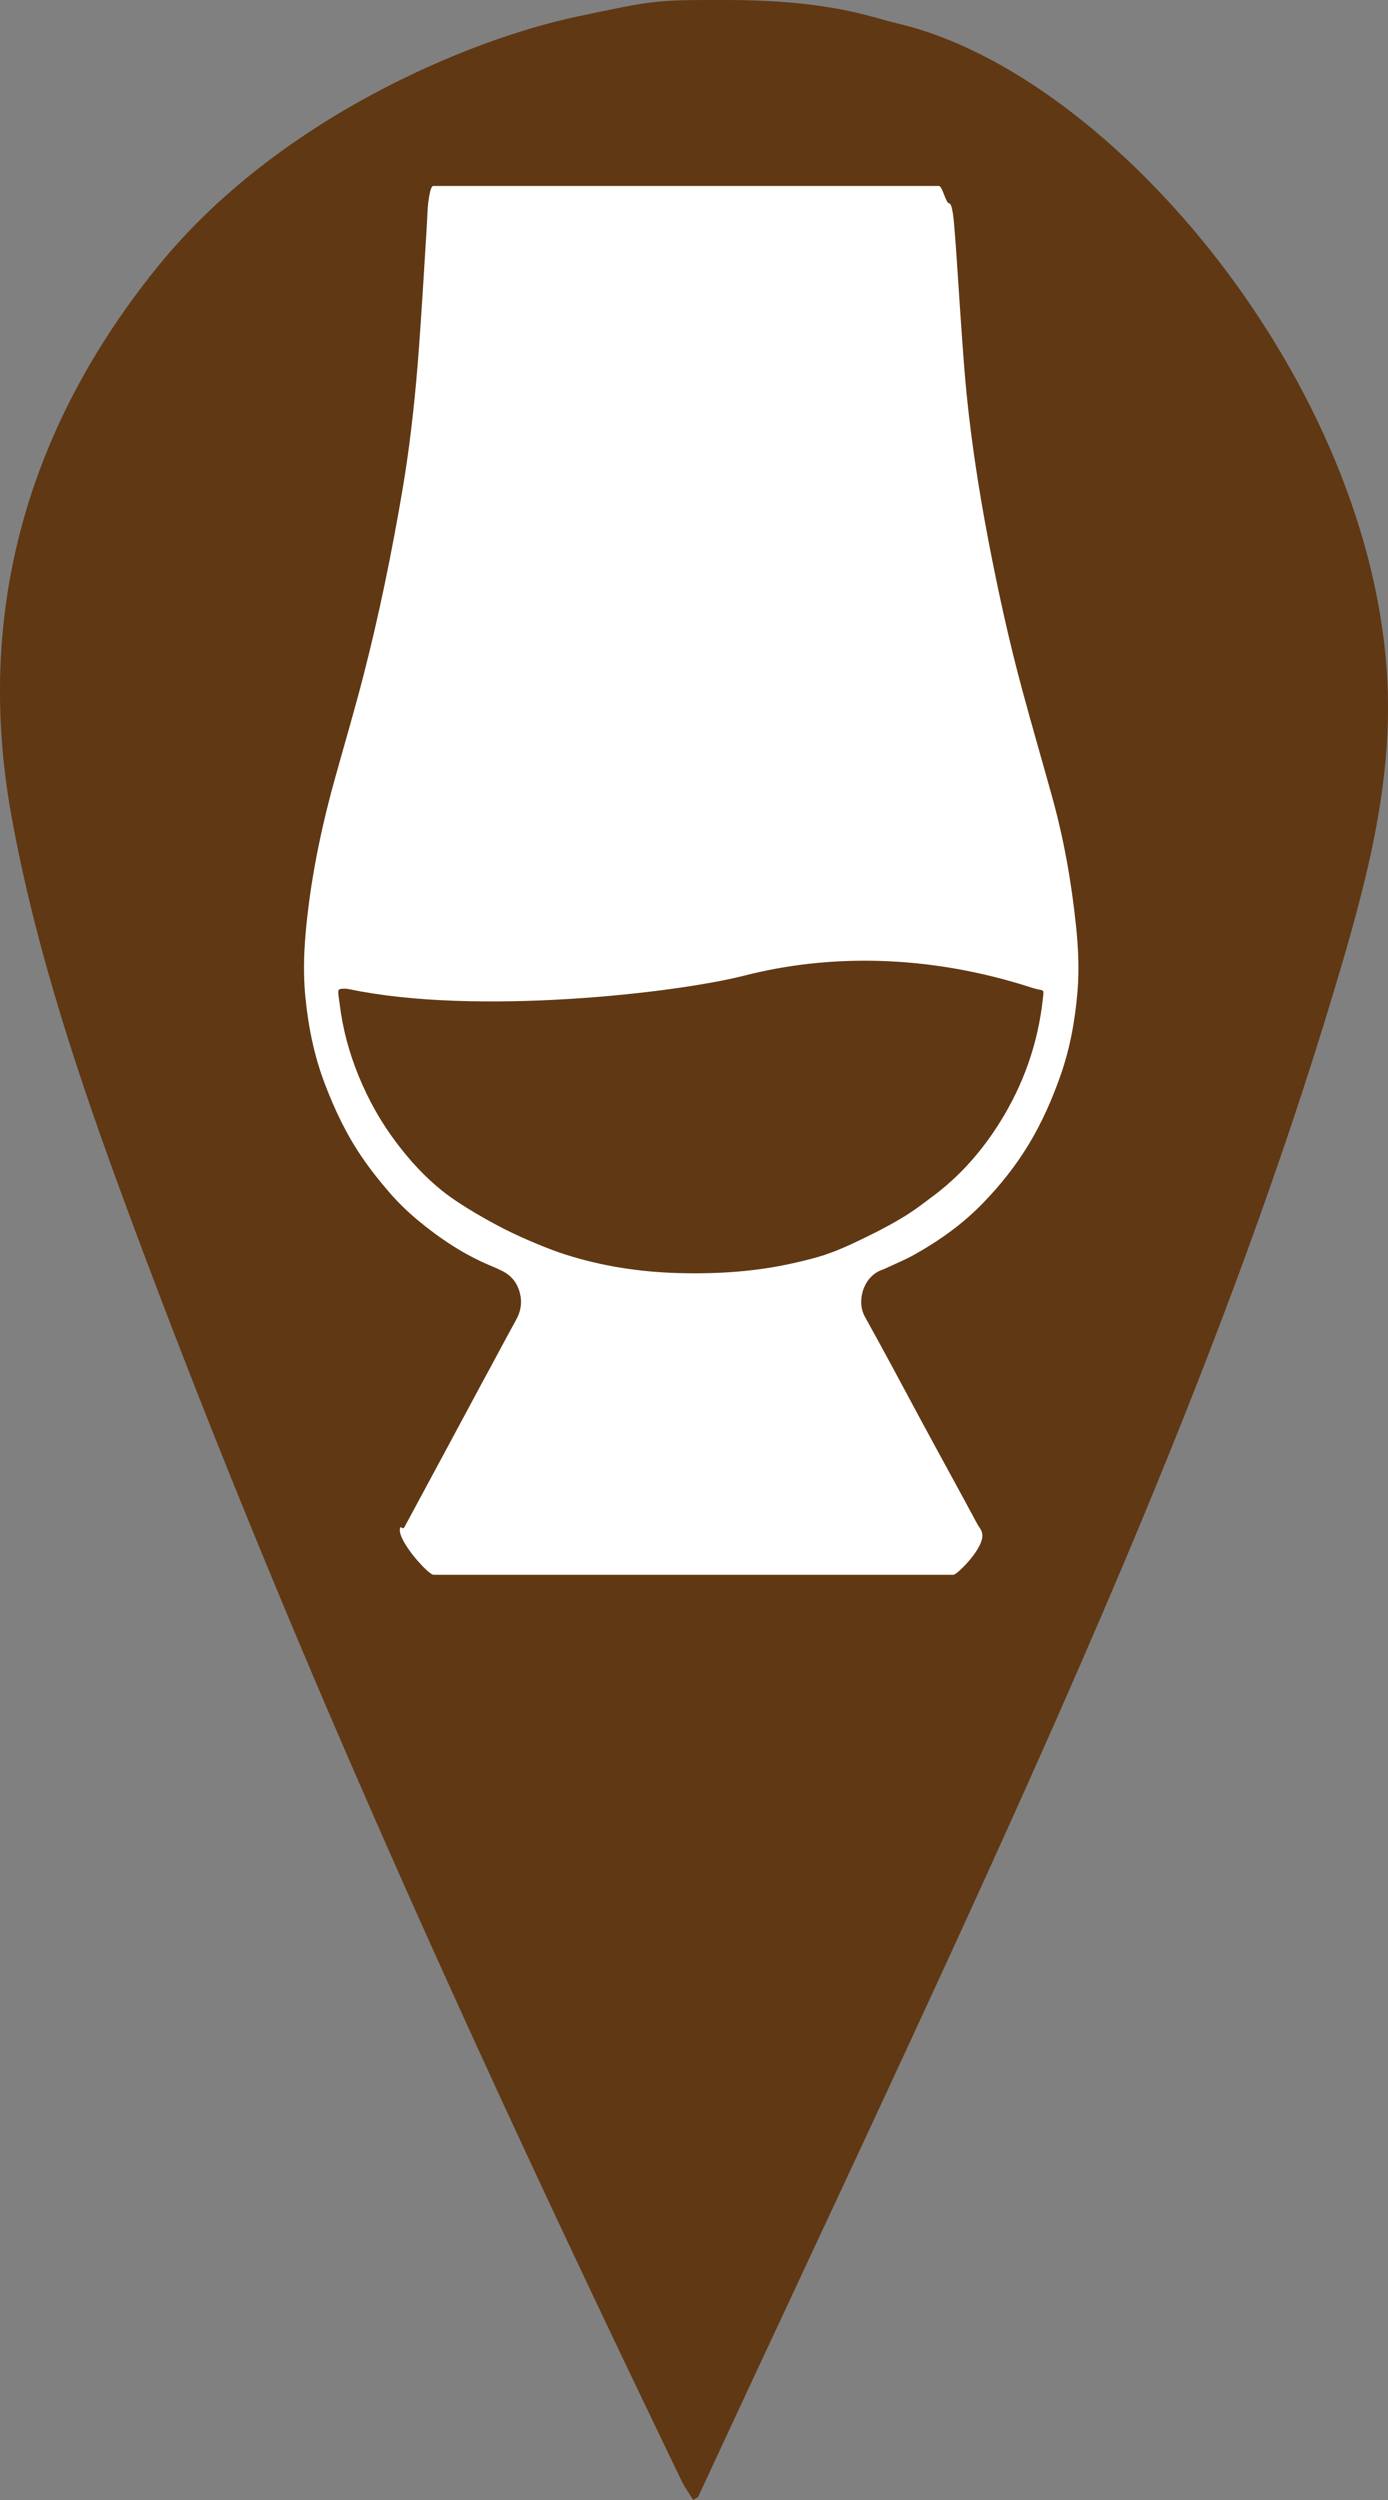 <?xml version="1.0" encoding="utf-8"?>
<!-- Generator: Adobe Illustrator 16.0.0, SVG Export Plug-In . SVG Version: 6.00 Build 0)  -->
<!DOCTYPE svg PUBLIC "-//W3C//DTD SVG 1.1//EN" "http://www.w3.org/Graphics/SVG/1.1/DTD/svg11.dtd">
<svg version="1.1" id="Vrstva_1" xmlns="http://www.w3.org/2000/svg" xmlns:xlink="http://www.w3.org/1999/xlink" x="0px" y="0px"
	 width="20px" height="36px" viewBox="0 0 20 36" enable-background="new 0 0 20 36" xml:space="preserve">
<rect x="0" y="0" width="20" height="36" fill="#808080" stroke="none"/>
<path fill-rule="evenodd" clip-rule="evenodd" fill="#4C4C4C" d="M1131.417-114.757c-3.275-68.314-49.067-127.443-114.728-146.596
	c-10.844-3.163-22.191-3.97-33.307-6.97c-8.216,0-16.429,0-24.645,0c-1.438,1-2.859,0.927-4.315,1.093
	c-43.532,4.953-79.86,23.888-107.515,57.857c-30.027,36.882-42.555,79.035-33.854,126.486c5.633,30.724,15.667,60.229,26.503,89.396
	c37.221,100.18,81.895,197.124,128.412,293.24c0.771,1.591,1.854,3.034,2.809,4.572c0.647-0.455,1.07-0.587,1.197-0.859
	c25.543-54.891,51.624-109.538,76.437-164.759c26.804-59.648,51.916-120.037,70.805-182.771
	C1126.144-67.079,1132.595-90.18,1131.417-114.757z"/>
<g>
	<path fill="#010101" d="M1059.421-89.891c-2.322-8.351-4.766-16.668-7.015-25.039c-3.79-14.104-6.754-28.391-9.245-42.78
		c-1.557-8.987-2.793-18.02-3.577-27.103c-0.751-8.684-1.257-17.388-1.874-26.084c-0.261-3.677-0.507-7.355-0.81-11.029
		c-0.18-2.188-2.202-3.993-4.359-3.993c-27.705,0.004-55.41,0.008-83.115,0.012c-12.955,0.002-25.91,0.014-38.866-0.016
		c-1.425-0.003-2.562,0.333-3.622,1.362c-0.932,0.903-1.48,1.816-1.4,3.117c0.031,0.492-0.068,0.993-0.102,1.49
		c-0.556,8.251-1.111,16.502-1.664,24.754c-0.469,7.01-1.08,14.009-1.91,20.985c-0.938,7.867-2.259,15.676-3.691,23.469
		c-2.939,15.989-6.68,31.782-11.235,47.385c-2.248,7.7-4.423,15.421-6.19,23.248c-1.24,5.494-2.135,11.049-2.834,16.641
		c-1.03,8.232-1.531,16.455-0.41,24.729c0.57,4.207,1.26,8.395,2.472,12.447c2.712,9.075,6.606,17.605,12.144,25.356
		c3.612,5.058,7.695,9.695,12.416,13.694c5.179,4.386,10.771,8.218,17.063,10.914c1.236,0.529,2.461,1.091,3.66,1.696
		c1.738,0.878,2.252,2.493,1.41,4.269c-0.148,0.314-0.32,0.619-0.485,0.926c-8.438,15.603-16.878,31.203-25.309,46.809
		c-0.473,0.875-0.962,1.761-1.28,2.696c-1.448,4.254-0.561,8.764,3.066,11.784c2.314,1.927,5.318,2.606,8.211,2.61
		C931.148,94.486,951,94.474,972,94.474c0-0.007,0-0.013,0-0.019c20,0,39.971-0.001,60.102,0.004
		c0.998,0.001,1.848-0.024,2.831-0.203c6.952-1.262,10.507-8.155,8.054-14.391c-0.309-0.785-0.727-1.547-1.128-2.291
		c-7.809-14.469-15.645-28.933-23.459-43.398c-0.853-1.578-1.746-3.141-2.539-4.748c-0.753-1.525-0.212-3.147,1.268-3.96
		c0.741-0.407,1.514-0.758,2.292-1.09c3.627-1.55,7.076-3.42,10.414-5.527c5.347-3.375,10.141-7.405,14.37-12.074
		c4.63-5.11,8.685-10.646,11.823-16.824c3.26-6.421,5.928-13.047,7.56-20.082c0.971-4.188,1.62-8.422,1.945-12.689
		c0.456-5.974,0.122-11.939-0.538-17.895C1063.898-70.59,1062.082-80.32,1059.421-89.891z M1060.698-43.237
		c-0.557,6.509-1.708,12.924-3.888,19.133c-1.957,5.571-4.356,10.936-7.406,15.97c-2.948,4.865-6.489,9.305-10.465,13.4
		c-4.729,4.874-10.175,8.78-16.062,12.087c-2.035,1.144-4.227,2.012-6.347,3.004c-0.496,0.232-0.99,0.472-1.49,0.692
		c-4.023,1.772-5.471,7.189-3.539,10.672c4.494,8.104,8.834,16.293,13.238,24.448c4.237,7.847,8.479,15.693,12.715,23.541
		c0.473,0.876,0.97,1.744,1.186,2.732c0.711,3.24-1.103,6.149-4.326,6.943c-0.83,0.204-1.447,0.235-2.297,0.235
		C1011.936,89.618,992,89.619,972,89.619c0,0.004,0,0.008,0,0.012c-20,0-40.289-0.004-60.32,0.012c-1.158,0-2.395-0.134-3.513-0.403
		c-2.847-0.69-4.659-3.264-4.27-6.168c0.149-1.106,0.565-2.1,1.092-3.07c5.956-10.996,11.893-21.995,17.843-32.995
		c2.655-4.907,5.271-9.833,7.965-14.72c1.26-2.285,1.483-4.575,0.595-7.039c-0.685-1.898-1.946-3.217-3.69-4.116
		c-0.885-0.457-1.795-0.874-2.715-1.255C918.758,17.3,913.2,13.621,908.039,9.35c-2.375-1.965-4.608-4.114-6.633-6.458
		c-2.28-2.64-4.457-5.353-6.426-8.245c-3.529-5.182-6.216-10.775-8.444-16.608c-2.508-6.563-3.883-13.386-4.546-20.354
		c-0.443-4.669-0.363-9.34,0.041-14.025c1.035-12.006,3.42-23.742,6.639-35.339c2.252-8.11,4.695-16.167,6.805-24.32
		c3.596-13.899,6.512-27.938,8.939-42.083c1.637-9.532,2.795-19.119,3.575-28.756c0.829-10.229,1.475-20.471,2.107-30.713
		c0.05-0.795,0.192-1.585,0.229-2.379c0.037-0.839,0.48-1.13,1.254-1.103c0.398,0.014,0.797-0.011,1.195-0.011
		c38.617-0.005,77.235-0.01,115.853-0.014c0.797,0,1.596,0.034,2.392,0.02c0.742-0.013,1.09,0.343,1.146,1.062
		c0.139,1.788,0.307,3.573,0.431,5.362c0.646,9.344,1.188,18.695,1.945,28.03c1.087,13.42,3.117,26.715,5.674,39.931
		c2.196,11.351,4.669,22.64,7.703,33.798c2.235,8.22,4.615,16.401,6.909,24.606c2.715,9.718,4.462,19.618,5.515,29.646
		C1060.878-53.495,1061.136-48.352,1060.698-43.237z"/>
	<path d="M1050.354-44.202c-24.505-7.955-47.575-7.731-66.758-2.864c-16.229,4.117-62.262,9.257-91.35,3.158
		c-0.517-0.108-1.059-0.169-1.584-0.124c-0.927,0.077-1.089,0.169-1.023,1.124c0.058,0.842,0.225,1.638,0.326,2.476
		c0.69,5.697,2.182,11.17,4.35,16.473c2.329,5.697,5.357,10.998,9.107,15.887c3,3.91,6.343,7.508,10.188,10.59
		c4.59,3.679,11.865,7.59,14.932,9.119c4.287,2.139,10.308,4.585,13.635,5.64c8.466,2.684,17.157,3.998,26.02,4.254
		c9.168,0.265,18.263-0.329,27.223-2.403c5.118-1.184,7.987-1.824,15.396-5.401c10.392-5.017,12.873-7.278,16.258-9.769
		c6.343-4.666,11.452-10.481,15.615-17.093c5.504-8.74,8.877-18.261,10.01-28.577C1052.979-44.287,1052.975-43.351,1050.354-44.202z
		"/>
</g>
<g>
	<path fill="#603813" d="M19.991,9.818c-0.204-4.269-3.935-8.734-7.037-9.475C12.515,0.239,11.958,0,10.441,0
		C9.438,0,9.445,0,8.315,0.239C6.75,0.569,3.999,1.712,2.276,3.835c-1.869,2.304-2.65,4.974-2.107,7.938
		c0.35,1.919,0.975,3.778,1.65,5.603c0.64,1.729,1.316,3.45,2.02,5.152c0.292,0.706,0.59,1.416,0.892,2.119
		c1.6,3.729,3.319,7.408,5.084,11.064C9.862,35.813,9.93,35.904,9.989,36c0.041-0.028,0.066-0.036,0.075-0.054
		c1.59-3.429,3.214-6.843,4.759-10.292c0.149-0.334,0.298-0.668,0.445-1.002c0.413-0.938,0.819-1.878,1.211-2.824
		c1.032-2.485,1.977-5.007,2.753-7.593C19.662,12.797,20.065,11.353,19.991,9.818z"/>
	<path fill="#FFFFFF" d="M15.504,13.326c-0.066-0.627-0.175-1.245-0.344-1.853c-0.142-0.512-0.291-1.023-0.43-1.537
		c-0.189-0.697-0.343-1.402-0.48-2.111c-0.159-0.826-0.285-1.657-0.353-2.496c-0.047-0.583-0.081-1.167-0.122-1.75
		c-0.007-0.112-0.018-0.224-0.026-0.335c-0.003-0.045-0.025-0.316-0.071-0.315c-0.05,0-0.099-0.251-0.148-0.251
		c-2.405,0-4.809,0-7.213,0c-0.025,0-0.05,0-0.075,0c-0.048,0-0.076,0.267-0.079,0.318C6.161,3.047,6.151,3.221,6.149,3.271
		c-0.04,0.64-0.08,1.343-0.131,1.981C5.969,5.854,5.897,6.484,5.795,7.08C5.644,7.963,5.462,8.856,5.238,9.725
		c-0.131,0.509-0.283,1.021-0.423,1.527c-0.2,0.725-0.349,1.462-0.413,2.21c-0.025,0.293-0.031,0.59-0.003,0.881
		c0.042,0.437,0.127,0.861,0.284,1.271c0.139,0.363,0.305,0.715,0.525,1.038c0.122,0.181,0.258,0.352,0.4,0.516
		c0.126,0.146,0.265,0.28,0.413,0.404c0.321,0.266,0.667,0.496,1.055,0.657c0.058,0.023,0.114,0.05,0.169,0.077
		c0.108,0.057,0.187,0.14,0.229,0.258c0.055,0.154,0.042,0.298-0.037,0.441c-0.168,0.305-0.33,0.613-0.497,0.919
		c-0.37,0.688-0.739,1.375-1.11,2.062c-0.033,0.061-0.059-0.038-0.068,0.032c-0.024,0.182,0.411,0.659,0.484,0.659
		c1.247,0,2.508,0,3.754,0l0,0c1.245,0,2.488,0,3.738,0c0.053,0,0.458-0.396,0.414-0.597c-0.014-0.063-0.044-0.085-0.073-0.14
		c-0.264-0.492-0.528-0.969-0.792-1.458c-0.274-0.51-0.544-1.016-0.825-1.522c-0.12-0.217-0.03-0.554,0.221-0.664
		c0.031-0.013,0.062-0.023,0.092-0.038c0.132-0.062,0.269-0.118,0.396-0.189c0.367-0.205,0.706-0.446,1-0.752
		c0.248-0.256,0.468-0.534,0.652-0.838c0.19-0.314,0.339-0.651,0.46-0.998c0.136-0.388,0.208-0.789,0.242-1.195
		C15.553,13.967,15.537,13.645,15.504,13.326z M15.027,14.381c-0.07,0.645-0.28,1.239-0.623,1.786
		c-0.259,0.413-0.578,0.775-0.973,1.067c-0.21,0.155-0.365,0.298-1.012,0.61c-0.461,0.224-0.64,0.264-0.958,0.339
		c-0.558,0.129-1.125,0.165-1.695,0.149c-0.552-0.016-1.093-0.099-1.62-0.267c-0.208-0.065-0.583-0.219-0.849-0.352
		c-0.191-0.096-0.645-0.34-0.93-0.569c-0.239-0.193-0.448-0.417-0.634-0.662C5.5,16.179,5.311,15.846,5.166,15.49
		c-0.135-0.331-0.228-0.673-0.271-1.027c-0.006-0.055-0.017-0.104-0.02-0.156c-0.004-0.06,0.005-0.065,0.063-0.069
		c0.033-0.003,0.066,0.001,0.099,0.007c1.811,0.381,4.677,0.061,5.688-0.196c1.194-0.306,2.631-0.318,4.156,0.178
		C15.045,14.279,15.045,14.221,15.027,14.381z"/>
</g>
</svg>
